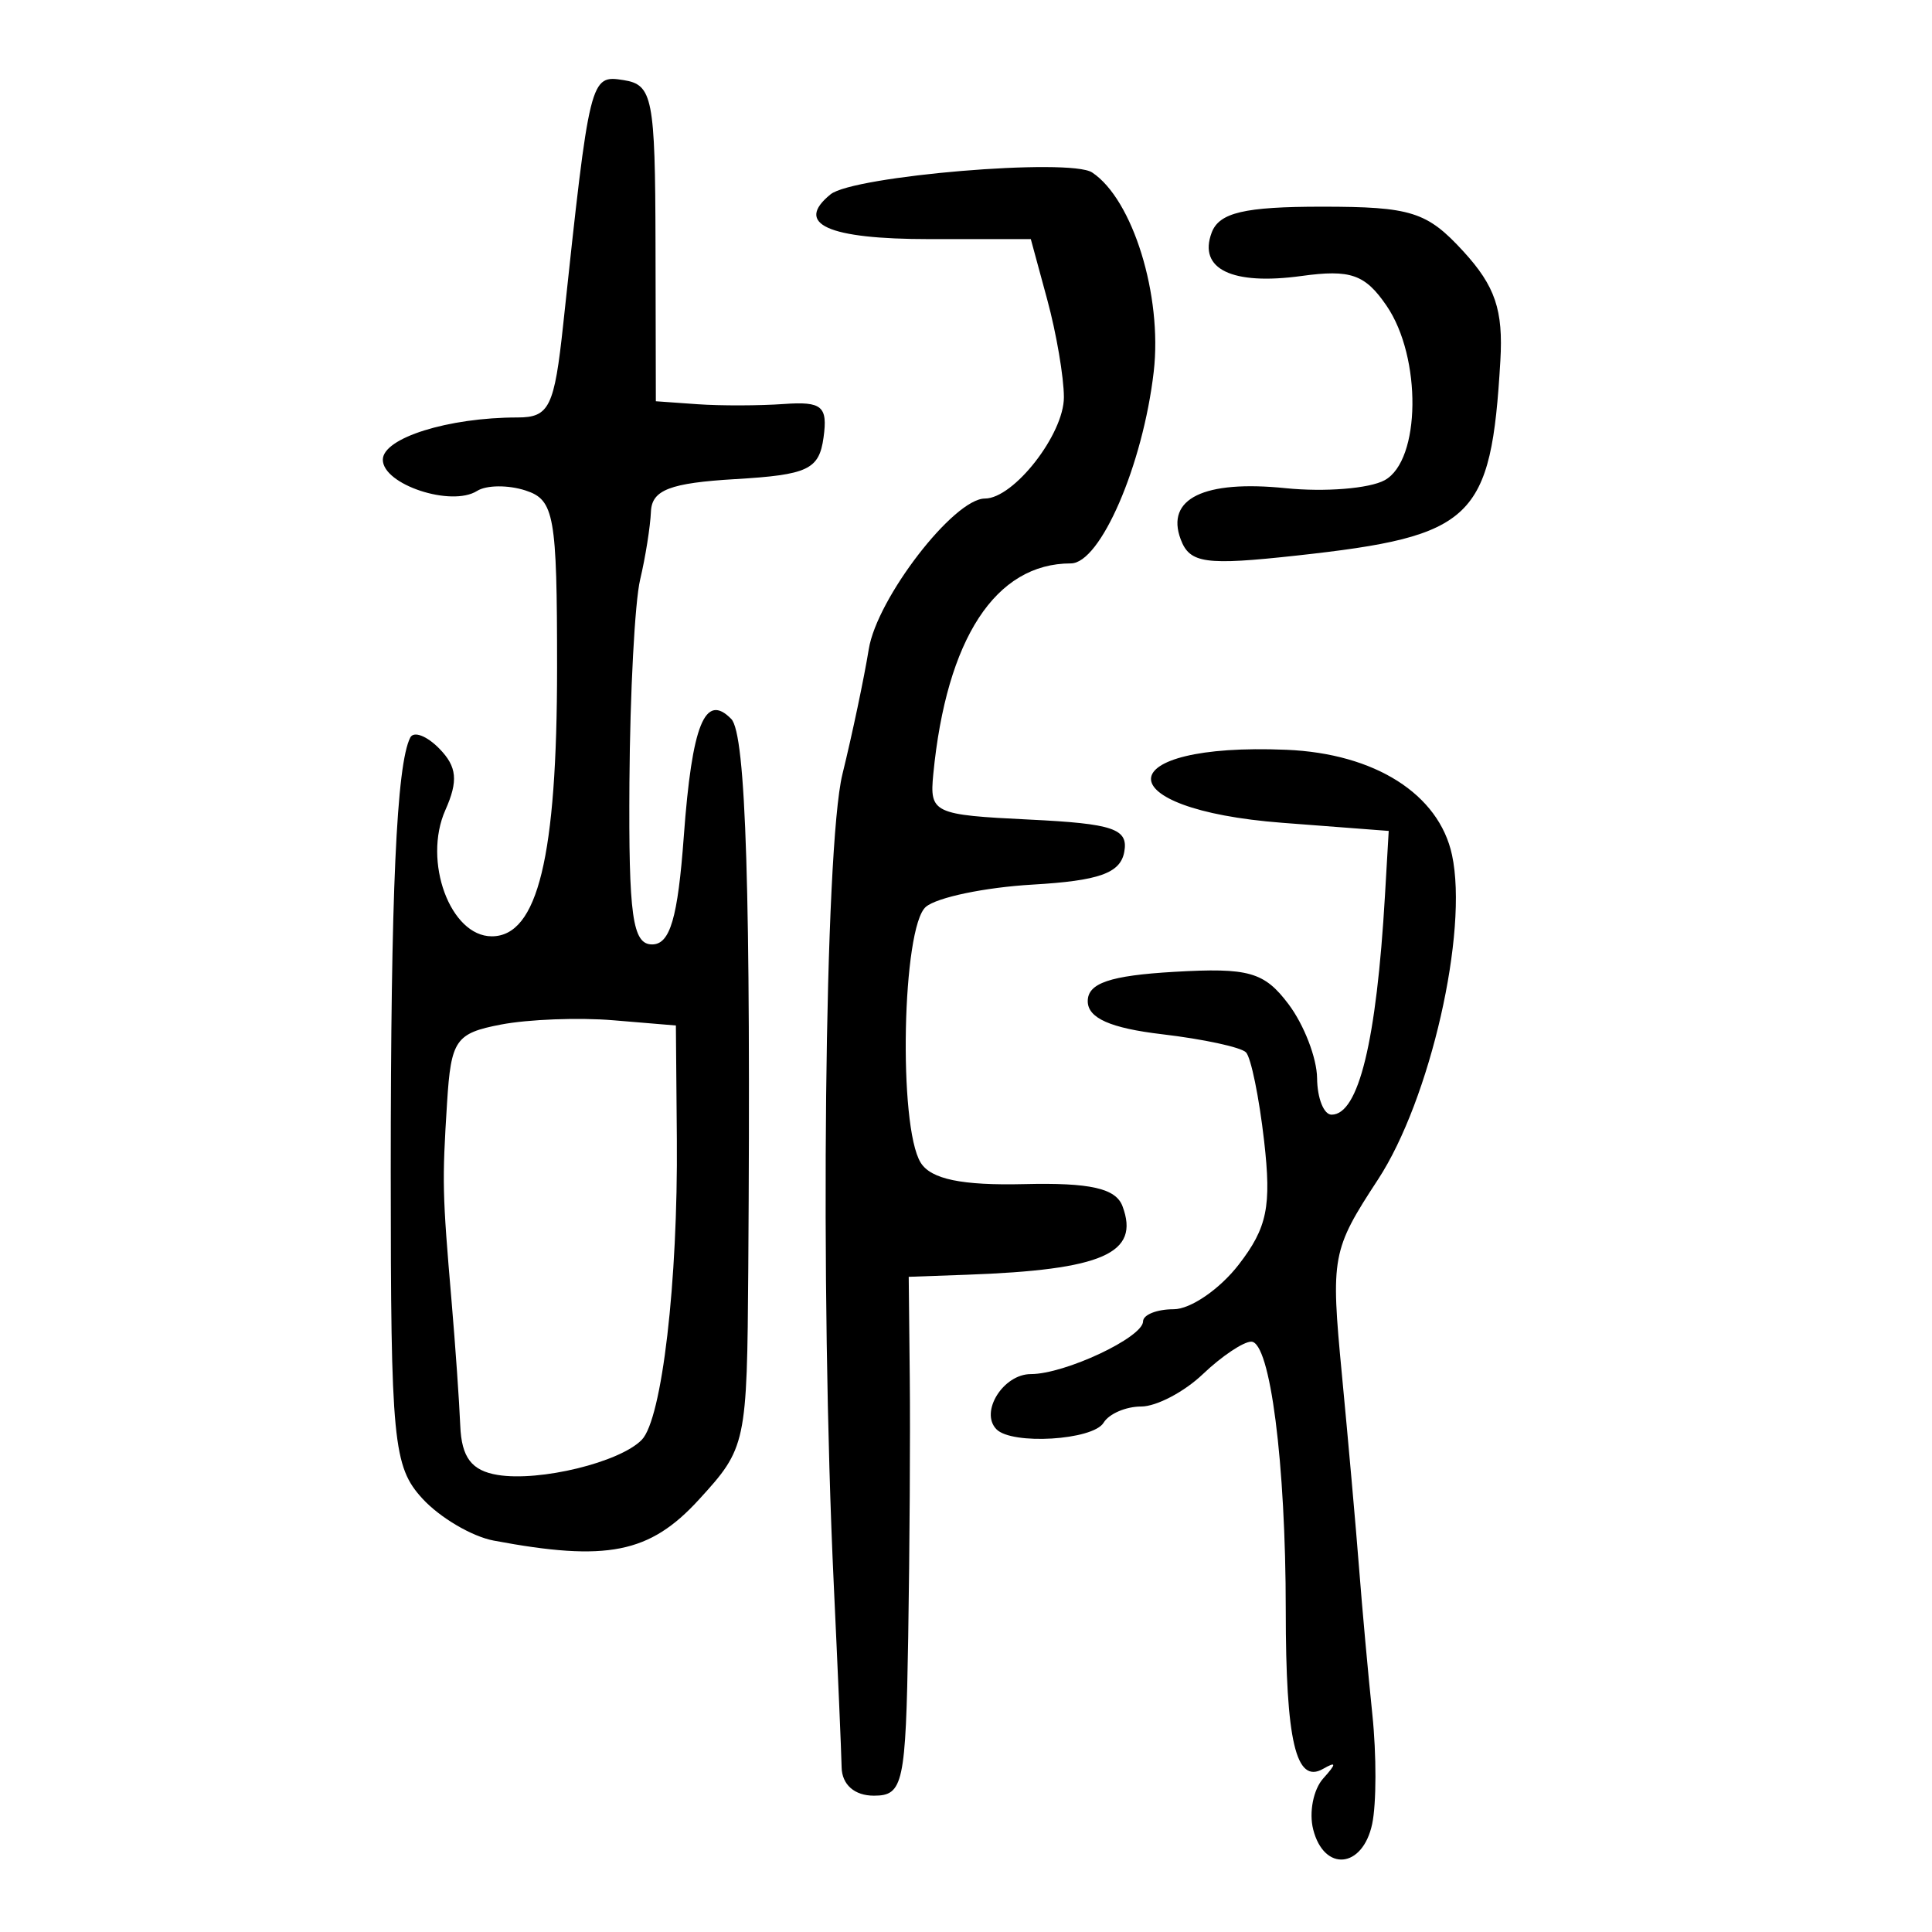 <?xml version="1.0" encoding="UTF-8" standalone="no"?>
<!-- Created with Inkscape (http://www.inkscape.org/) -->

<svg
   xmlns:dc="http://purl.org/dc/elements/1.1/"
   xmlns:cc="http://creativecommons.org/ns#"
   xmlns:rdf="http://www.w3.org/1999/02/22-rdf-syntax-ns#"
   xmlns:svg="http://www.w3.org/2000/svg"
   xmlns="http://www.w3.org/2000/svg"
   xmlns:sodipodi="http://sodipodi.sourceforge.net/DTD/sodipodi-0.dtd"
   xmlns:inkscape="http://www.inkscape.org/namespaces/inkscape"
   width="300"
   height="300"
   id="svg2"
   version="1.1"
   inkscape:version="0.48.4 r9939"
   sodipodi:docname="dessin.svg">
  <defs
     id="defs4" />
  <sodipodi:namedview
     id="base"
     pagecolor="#ffffff"
     bordercolor="#666666"
     borderopacity="1.0"
     inkscape:pageopacity="0.0"
     inkscape:pageshadow="2"
     inkscape:zoom="1.979899"
     inkscape:cx="156.32962"
     inkscape:cy="101.52144"
     inkscape:document-units="px"
     inkscape:current-layer="layer1"
     showgrid="false"
     inkscape:window-width="1215"
     inkscape:window-height="1000"
     inkscape:window-x="65"
     inkscape:window-y="24"
     inkscape:window-maximized="1" />
  <g
     inkscape:label="Calque 1"
     inkscape:groupmode="layer"
     id="layer1"
     transform="translate(0,-752.362)">
    <path
       style="fill:#000000"
       d="m 203.913,1036.44 c -0.678,-2.653 0.025,-6.218 1.558,-7.923 2.083,-2.314 2.076,-2.69 -0.027,-1.486 -4.215,2.414 -5.792,-4.299 -5.792,-24.648 0,-22.83 -2.423,-41.688 -5.357,-41.688 -1.226,0 -4.604,2.266 -7.509,5.035 -2.904,2.769 -7.22,5.035 -9.591,5.035 -2.371,0 -4.995,1.133 -5.831,2.518 -1.64,2.717 -14.226,3.483 -16.639,1.013 -2.617,-2.678 1.056,-8.566 5.343,-8.566 5.288,0 17.401,-5.688 17.426,-8.183 0.01,-1.039 2.153,-1.888 4.76,-1.888 2.608,0 7.148,-3.116 10.091,-6.924 4.431,-5.735 5.109,-9.036 3.945,-19.224 -0.773,-6.765 -2.04,-12.95 -2.815,-13.743 -0.775,-0.794 -6.621,-2.056 -12.99,-2.806 -8.062,-0.949 -11.581,-2.51 -11.581,-5.139 0,-2.8 3.468,-3.978 13.408,-4.555 11.599,-0.673 13.998,0.004 17.779,5.035 2.404,3.198 4.395,8.363 4.425,11.479 0.03,3.116 1.043,5.665 2.251,5.665 4.193,0 6.976,-11.413 8.287,-33.989 l 0.585,-10.071 -16.486,-1.259 c -27.605,-2.108 -27.057,-12.491 0.598,-11.341 13.752,0.572 23.69,6.885 25.718,16.339 2.56,11.932 -3.386,37.995 -11.497,50.392 -7.159,10.942 -7.351,11.976 -5.609,30.213 0.992,10.386 2.198,23.981 2.68,30.213 0.482,6.231 1.408,16.428 2.057,22.66 0.649,6.231 0.635,13.879 -0.032,16.995 -1.481,6.918 -7.464,7.468 -9.157,0.842 z m -73.226,-9.654 c -0.05,-2.423 -0.598,-15.169 -1.217,-28.324 -2.171,-46.154 -1.442,-114.543 1.342,-125.886 1.53,-6.231 3.371,-14.968 4.091,-19.415 1.283,-7.918 13.211,-23.386 18.034,-23.386 4.482,0 12.278,-10.003 12.264,-15.736 -0.007,-3.116 -1.166,-9.914 -2.575,-15.106 l -2.562,-9.441 -15.728,0 c -15.821,0 -21.02,-2.35 -15.376,-6.948 3.526,-2.873 37.17,-5.69 40.626,-3.401 6.309,4.177 10.931,19.129 9.564,30.94 -1.676,14.487 -8.282,29.764 -12.87,29.764 -11.694,0 -19.313,11.675 -21.361,32.73 -0.588,6.047 -0.002,6.324 14.918,7.048 13.071,0.634 15.405,1.432 14.736,5.035 -0.61,3.287 -3.915,4.463 -14.226,5.062 -7.387,0.429 -14.848,1.984 -16.58,3.455 -3.684,3.13 -4.312,34.044 -0.807,39.716 1.592,2.576 6.385,3.57 16.099,3.337 10.211,-0.245 14.201,0.652 15.24,3.425 2.751,7.338 -3.058,9.892 -24.214,10.649 l -8.98,0.321 0.164,15.736 c 0.09,8.655 -0.02,26.782 -0.244,40.284 -0.378,22.73 -0.772,24.548 -5.328,24.548 -3.011,0 -4.955,-1.71 -5.011,-4.406 z M 76.663,991.585 c -3.382,-0.635 -8.363,-3.57 -11.069,-6.521 -4.544,-4.955 -4.92,-8.832 -4.92,-50.745 0,-43.283 0.897,-63.245 3.031,-67.429 0.535,-1.049 2.571,-0.272 4.524,1.728 2.733,2.798 2.947,4.994 0.927,9.532 -3.533,7.936 0.756,19.602 7.205,19.602 7.139,0 10.141,-12.356 10.141,-41.748 0,-23.641 -0.426,-26.029 -4.898,-27.482 -2.694,-0.875 -6.077,-0.845 -7.519,0.068 -4.004,2.533 -14.641,-0.986 -14.641,-4.843 0,-3.374 10.162,-6.561 20.92,-6.561 4.933,0 5.718,-1.602 7.094,-14.477 4.118,-38.504 4.172,-38.724 9.378,-37.906 4.5,0.707 4.902,2.764 4.951,25.318 l 0.053,24.548 6.475,0.46 c 3.561,0.253 9.598,0.238 13.415,-0.034 5.911,-0.421 6.823,0.35 6.149,5.204 -0.69,4.975 -2.429,5.795 -13.704,6.46 -10.126,0.597 -12.953,1.684 -13.097,5.035 -0.101,2.351 -0.856,7.107 -1.678,10.569 -0.823,3.462 -1.57,17.624 -1.662,31.472 -0.137,20.777 0.478,25.177 3.523,25.177 2.788,0 3.99,-4.104 4.92,-16.791 1.273,-17.379 3.298,-22.383 7.37,-18.215 2.285,2.339 3.05,27.081 2.641,85.361 -0.192,27.278 -0.307,27.818 -7.687,35.878 -7.624,8.326 -14.253,9.646 -31.841,6.341 z m 22.986,-15.644 c 3.146,-3.22 5.638,-24.577 5.451,-46.717 l -0.149,-17.624 -9.731,-0.812 c -5.352,-0.447 -13.196,-0.147 -17.432,0.666 -7.044,1.353 -7.758,2.388 -8.369,12.142 -0.775,12.35 -0.738,13.957 0.699,30.805 0.591,6.924 1.198,15.626 1.35,19.337 0.202,4.941 1.758,6.991 5.81,7.653 6.54,1.069 18.957,-1.956 22.371,-5.451 z M 183.336,836.104 c -2.368,-6.317 3.619,-9.232 16.3,-7.938 6.08,0.62 12.998,0.063 15.374,-1.238 5.609,-3.073 5.783,-19.072 0.295,-27.092 -3.341,-4.882 -5.586,-5.667 -13.215,-4.619 -10.772,1.479 -16.063,-1.075 -13.943,-6.731 1.166,-3.11 5.077,-4.031 17.117,-4.031 13.846,0 16.321,0.781 21.953,6.924 4.96,5.41 6.219,9.125 5.758,16.995 -1.444,24.671 -4.124,27.24 -31.568,30.248 -14.274,1.565 -16.665,1.231 -18.071,-2.517 z"
       id="path3002"
       inkscape:connector-curvature="0" />
  </g>
</svg>
